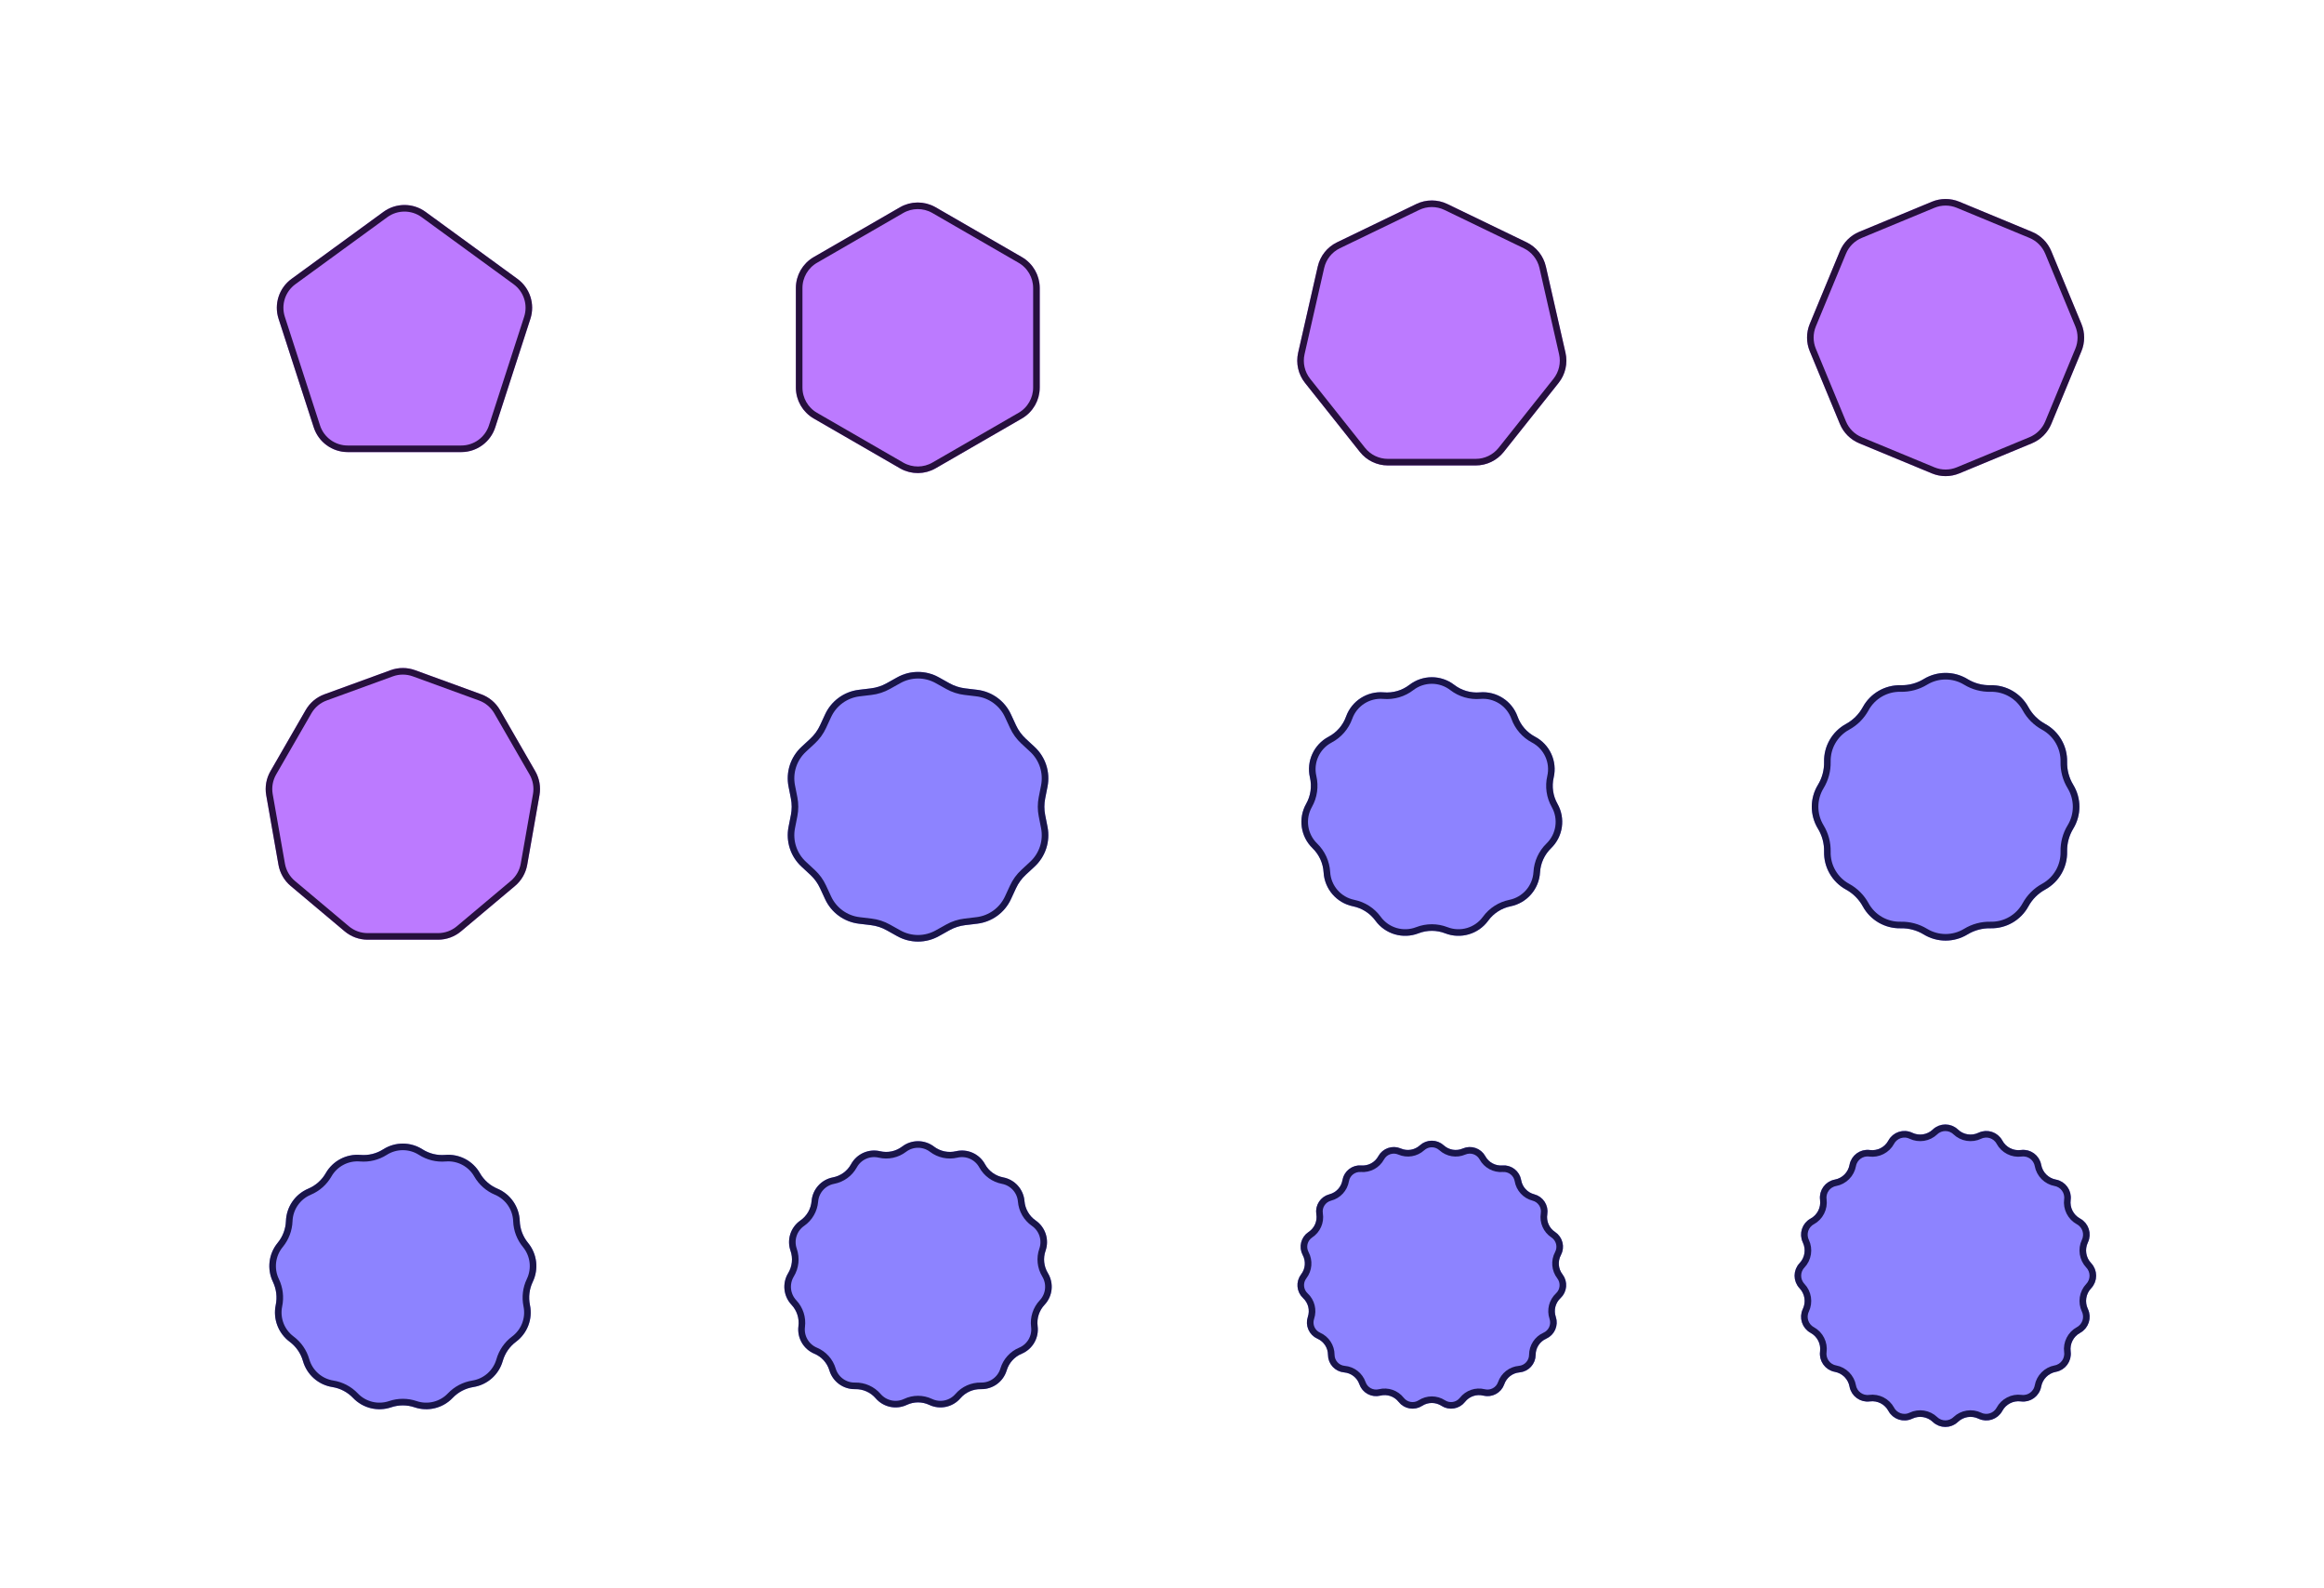 <svg width="4944" height="3377" viewBox="0 0 4944 3377" fill="none" xmlns="http://www.w3.org/2000/svg">
<rect width="4944" height="3377" rx="340" fill="white"/>
<g filter="url(#filter0_d_1732_62)">
<path d="M4089.71 2357.54C4104.7 2343.24 4128.3 2343.24 4143.29 2357.54C4154.96 2368.66 4172.3 2371.42 4186.84 2364.45C4205.51 2355.5 4227.94 2362.84 4237.78 2381.05C4245.45 2395.24 4261.1 2403.25 4277.08 2401.13C4297.6 2398.4 4316.66 2412.35 4320.41 2432.7C4323.32 2448.56 4335.74 2461.05 4351.6 2463.99C4371.96 2467.75 4385.79 2486.9 4383.08 2507.43C4380.96 2523.43 4388.92 2539.15 4403.1 2546.86C4421.31 2556.76 4428.57 2579.23 4419.65 2597.94C4412.71 2612.52 4415.43 2629.91 4426.55 2641.64C4440.82 2656.7 4440.82 2680.3 4426.55 2695.36C4415.43 2707.09 4412.71 2724.48 4419.65 2739.06C4428.57 2757.77 4421.31 2780.24 4403.1 2790.14C4388.92 2797.85 4380.96 2813.57 4383.08 2829.57C4385.79 2850.1 4371.96 2869.25 4351.6 2873.01C4335.74 2875.95 4323.32 2888.44 4320.41 2904.3C4316.66 2924.65 4297.6 2938.6 4277.08 2935.87C4261.1 2933.75 4245.45 2941.76 4237.78 2955.95C4227.94 2974.16 4205.51 2981.5 4186.84 2972.55C4172.3 2965.58 4154.96 2968.34 4143.29 2979.46C4128.3 2993.76 4104.7 2993.76 4089.71 2979.46C4078.04 2968.34 4060.7 2965.58 4046.16 2972.55C4027.49 2981.5 4005.06 2974.16 3995.22 2955.95C3987.55 2941.76 3971.9 2933.75 3955.92 2935.87C3935.4 2938.6 3916.34 2924.65 3912.59 2904.3C3909.68 2888.44 3897.26 2875.95 3881.4 2873.01C3861.04 2869.25 3847.21 2850.1 3849.92 2829.57C3852.04 2813.57 3844.08 2797.85 3829.9 2790.14C3811.69 2780.24 3804.43 2757.77 3813.35 2739.06C3820.29 2724.48 3817.57 2707.09 3806.45 2695.36C3792.18 2680.3 3792.18 2656.7 3806.45 2641.64C3817.57 2629.91 3820.29 2612.52 3813.35 2597.94C3804.43 2579.23 3811.69 2556.76 3829.9 2546.86C3844.08 2539.15 3852.04 2523.43 3849.92 2507.43C3847.21 2486.9 3861.04 2467.75 3881.4 2463.99C3897.26 2461.05 3909.68 2448.56 3912.59 2432.7C3916.34 2412.35 3935.4 2398.4 3955.92 2401.13C3971.9 2403.25 3987.55 2395.24 3995.22 2381.05C4005.06 2362.84 4027.49 2355.5 4046.16 2364.45C4060.7 2371.42 4078.04 2368.66 4089.71 2357.54Z" fill="#8D83FF"/>
<path d="M4094.54 2362.61C4106.83 2350.89 4126.17 2350.89 4138.46 2362.61C4152.24 2375.74 4172.7 2378.99 4189.87 2370.76C4205.15 2363.43 4223.55 2369.44 4231.62 2384.38C4240.66 2401.11 4259.13 2410.57 4278 2408.07C4294.8 2405.84 4310.45 2417.26 4313.52 2433.96C4316.96 2452.67 4331.6 2467.4 4350.33 2470.87C4367 2473.96 4378.36 2489.66 4376.14 2506.51C4373.65 2525.37 4383.02 2543.91 4399.76 2553.01C4414.69 2561.13 4420.66 2579.56 4413.33 2594.93C4405.14 2612.12 4408.36 2632.62 4421.46 2646.45C4433.18 2658.82 4433.18 2678.18 4421.46 2690.55C4408.36 2704.38 4405.14 2724.88 4413.33 2742.07C4420.66 2757.44 4414.69 2775.87 4399.76 2783.99C4383.02 2793.09 4373.65 2811.63 4376.14 2830.49C4378.36 2847.34 4367 2863.04 4350.33 2866.13C4331.6 2869.6 4316.96 2884.33 4313.52 2903.04C4310.45 2919.74 4294.8 2931.16 4278 2928.93C4259.13 2926.43 4240.66 2935.89 4231.62 2952.62C4223.55 2967.56 4205.15 2973.57 4189.87 2966.24C4172.7 2958.01 4152.24 2961.26 4138.46 2974.39C4126.17 2986.11 4106.83 2986.11 4094.54 2974.39C4080.76 2961.26 4060.3 2958.01 4043.13 2966.24C4027.85 2973.57 4009.45 2967.56 4001.38 2952.62C3992.34 2935.89 3973.87 2926.43 3955 2928.93C3938.2 2931.16 3922.55 2919.74 3919.48 2903.04C3916.04 2884.33 3901.4 2869.6 3882.67 2866.13C3866 2863.04 3854.64 2847.34 3856.86 2830.49C3859.35 2811.63 3849.98 2793.09 3833.24 2783.99C3818.31 2775.87 3812.34 2757.44 3819.67 2742.07C3827.86 2724.88 3824.64 2704.38 3811.54 2690.55C3799.82 2678.18 3799.82 2658.82 3811.54 2646.45C3824.64 2632.62 3827.86 2612.12 3819.67 2594.93C3812.34 2579.56 3818.31 2561.13 3833.24 2553.01C3849.98 2543.91 3859.35 2525.37 3856.86 2506.51C3854.64 2489.66 3866 2473.96 3882.67 2470.87C3901.4 2467.4 3916.04 2452.67 3919.48 2433.96C3922.55 2417.26 3938.2 2405.84 3955 2408.07C3973.87 2410.57 3992.34 2401.11 4001.38 2384.38C4009.45 2369.44 4027.85 2363.43 4043.13 2370.76C4060.3 2378.99 4080.76 2375.74 4094.54 2362.61Z" stroke="#19154A" stroke-width="14"/>
</g>
<g filter="url(#filter1_d_1732_62)">
<path d="M2998.57 2391.17C3012.98 2378.04 3035.02 2378.04 3049.43 2391.17C3060.4 2401.17 3076.21 2403.81 3089.84 2397.91C3107.73 2390.17 3128.57 2397.33 3137.93 2414.43C3145.06 2427.45 3159.17 2435.08 3173.97 2433.93C3193.4 2432.41 3210.79 2445.95 3214.1 2465.16C3216.61 2479.79 3227.47 2491.59 3241.85 2495.3C3260.72 2500.18 3272.77 2518.63 3269.66 2537.87C3267.29 2552.53 3273.73 2567.21 3286.12 2575.4C3302.38 2586.14 3307.79 2607.5 3298.6 2624.69C3291.6 2637.78 3292.92 2653.76 3301.98 2665.52C3313.88 2680.96 3312.06 2702.92 3297.78 2716.2C3286.91 2726.31 3282.98 2741.85 3287.73 2755.92C3293.96 2774.39 3285.11 2794.56 3267.3 2802.48C3253.73 2808.52 3244.96 2821.94 3244.89 2836.79C3244.79 2856.28 3229.87 2872.49 3210.45 2874.2C3195.66 2875.5 3183.01 2885.35 3178.12 2899.36C3171.7 2917.77 3152.32 2928.26 3133.4 2923.56C3118.99 2919.99 3103.82 2925.2 3094.64 2936.87C3082.59 2952.19 3060.86 2955.82 3044.49 2945.24C3032.02 2937.18 3015.98 2937.18 3003.51 2945.24C2987.14 2955.82 2965.41 2952.19 2953.36 2936.87C2944.18 2925.2 2929.01 2919.99 2914.6 2923.56C2895.68 2928.26 2876.3 2917.77 2869.88 2899.36C2864.99 2885.35 2852.34 2875.5 2837.55 2874.2C2818.13 2872.49 2803.21 2856.28 2803.11 2836.79C2803.04 2821.94 2794.27 2808.52 2780.7 2802.48C2762.89 2794.56 2754.04 2774.39 2760.27 2755.92C2765.02 2741.85 2761.09 2726.31 2750.22 2716.2C2735.94 2702.92 2734.12 2680.96 2746.02 2665.52C2755.08 2653.76 2756.4 2637.78 2749.4 2624.69C2740.21 2607.5 2745.62 2586.14 2761.88 2575.4C2774.27 2567.21 2780.71 2552.53 2778.34 2537.87C2775.23 2518.63 2787.28 2500.18 2806.15 2495.3C2820.53 2491.59 2831.39 2479.79 2833.9 2465.16C2837.21 2445.95 2854.6 2432.41 2874.03 2433.93C2888.83 2435.08 2902.94 2427.45 2910.07 2414.43C2919.43 2397.33 2940.27 2390.17 2958.16 2397.91C2971.79 2403.81 2987.6 2401.17 2998.57 2391.17Z" fill="#8D83FF"/>
<path d="M3003.29 2396.34C3015.03 2385.65 3032.97 2385.65 3044.71 2396.34C3057.72 2408.2 3076.47 2411.33 3092.62 2404.34C3107.19 2398.03 3124.17 2403.86 3131.79 2417.79C3140.25 2433.22 3156.96 2442.27 3174.51 2440.91C3190.34 2439.67 3204.51 2450.7 3207.2 2466.35C3210.18 2483.69 3223.05 2497.68 3240.09 2502.08C3255.47 2506.06 3265.28 2521.08 3262.75 2536.76C3259.94 2554.13 3267.57 2571.54 3282.26 2581.24C3295.51 2589.99 3299.91 2607.39 3292.43 2621.39C3284.13 2636.91 3285.7 2655.85 3296.44 2669.79C3306.13 2682.37 3304.64 2700.26 3293.02 2711.07C3280.13 2723.06 3275.46 2741.48 3281.09 2758.16C3286.17 2773.2 3278.96 2789.64 3264.46 2796.09C3248.37 2803.24 3237.98 2819.15 3237.89 2836.75C3237.81 2852.63 3225.65 2865.83 3209.84 2867.22C3192.31 2868.76 3177.31 2880.44 3171.51 2897.06C3166.28 2912.05 3150.49 2920.59 3135.08 2916.77C3118 2912.54 3100.02 2918.71 3089.14 2932.54C3079.33 2945.02 3061.62 2947.98 3048.29 2939.36C3033.5 2929.81 3014.5 2929.81 2999.71 2939.36C2986.38 2947.98 2968.67 2945.02 2958.86 2932.54C2947.98 2918.71 2930 2912.54 2912.92 2916.77C2897.51 2920.59 2881.72 2912.05 2876.49 2897.06C2870.69 2880.44 2855.69 2868.76 2838.16 2867.22C2822.35 2865.83 2810.19 2852.63 2810.11 2836.75C2810.02 2819.15 2799.63 2803.24 2783.54 2796.09C2769.04 2789.64 2761.83 2773.2 2766.91 2758.16C2772.54 2741.48 2767.87 2723.06 2754.98 2711.07C2743.35 2700.26 2741.87 2682.37 2751.56 2669.79C2762.3 2655.85 2763.87 2636.91 2755.57 2621.39C2748.09 2607.39 2752.49 2589.99 2765.74 2581.24C2780.43 2571.54 2788.06 2554.13 2785.25 2536.76C2782.72 2521.08 2792.53 2506.06 2807.91 2502.08C2824.95 2497.68 2837.82 2483.69 2840.8 2466.35C2843.49 2450.7 2857.66 2439.67 2873.49 2440.91C2891.04 2442.27 2907.75 2433.22 2916.21 2417.79C2923.83 2403.86 2940.81 2398.03 2955.38 2404.34C2971.53 2411.33 2990.28 2408.2 3003.29 2396.34Z" stroke="#19154A" stroke-width="14"/>
</g>
<g filter="url(#filter2_d_1732_62)">
<path d="M1897.13 2393.78C1917.14 2378.55 1944.86 2378.55 1964.87 2393.78C1978.18 2403.9 1995.32 2407.55 2011.59 2403.71C2036.07 2397.93 2061.39 2409.21 2073.48 2431.26C2081.52 2445.93 2095.69 2456.22 2112.12 2459.34C2136.83 2464.02 2155.38 2484.62 2157.45 2509.68C2158.83 2526.35 2167.59 2541.52 2181.33 2551.04C2202 2565.37 2210.57 2591.74 2202.27 2615.48C2196.75 2631.26 2198.58 2648.68 2207.26 2662.97C2220.32 2684.47 2217.42 2712.04 2200.18 2730.35C2188.72 2742.53 2183.3 2759.19 2185.42 2775.77C2188.6 2800.72 2174.74 2824.73 2151.55 2834.45C2136.12 2840.91 2124.4 2853.93 2119.59 2869.94C2112.35 2894.03 2089.92 2910.32 2064.78 2909.76C2048.06 2909.39 2032.06 2916.52 2021.15 2929.19C2004.74 2948.25 1977.62 2954.01 1954.88 2943.27C1939.76 2936.14 1922.24 2936.14 1907.12 2943.27C1884.38 2954.01 1857.26 2948.25 1840.85 2929.19C1829.94 2916.52 1813.94 2909.39 1797.22 2909.76C1772.08 2910.32 1749.65 2894.03 1742.41 2869.94C1737.6 2853.93 1725.88 2840.91 1710.45 2834.45C1687.26 2824.73 1673.4 2800.72 1676.58 2775.77C1678.7 2759.19 1673.28 2742.53 1661.82 2730.35C1644.58 2712.04 1641.68 2684.47 1654.74 2662.97C1663.42 2648.68 1665.25 2631.26 1659.73 2615.48C1651.43 2591.74 1660 2565.37 1680.67 2551.04C1694.41 2541.52 1703.17 2526.35 1704.55 2509.68C1706.62 2484.62 1725.17 2464.02 1749.88 2459.34C1766.31 2456.22 1780.48 2445.93 1788.52 2431.26C1800.61 2409.21 1825.93 2397.93 1850.41 2403.71C1866.68 2407.55 1883.82 2403.9 1897.13 2393.78Z" fill="#8D83FF"/>
<path d="M1901.36 2399.35C1918.87 2386.02 1943.13 2386.02 1960.64 2399.35C1975.61 2410.74 1994.89 2414.84 2013.2 2410.52C2034.61 2405.47 2056.77 2415.33 2067.34 2434.63C2076.39 2451.12 2092.33 2462.71 2110.82 2466.21C2132.44 2470.31 2148.66 2488.33 2150.48 2510.26C2152.03 2529.01 2161.88 2546.08 2177.34 2556.8C2195.43 2569.33 2202.92 2592.4 2195.66 2613.17C2189.45 2630.92 2191.51 2650.53 2201.28 2666.61C2212.7 2685.42 2210.16 2709.53 2195.08 2725.55C2182.19 2739.25 2176.1 2758 2178.48 2776.66C2181.26 2798.49 2169.14 2819.49 2148.84 2827.99C2131.49 2835.26 2118.3 2849.91 2112.89 2867.92C2106.55 2889 2086.93 2903.25 2064.93 2902.76C2046.13 2902.35 2028.12 2910.36 2015.84 2924.62C2001.49 2941.29 1977.77 2946.34 1957.87 2936.94C1940.86 2928.91 1921.14 2928.91 1904.13 2936.94C1884.23 2946.34 1860.51 2941.29 1846.16 2924.62C1833.88 2910.36 1815.87 2902.35 1797.07 2902.76C1775.07 2903.25 1755.45 2889 1749.12 2867.92C1743.7 2849.91 1730.51 2835.26 1713.16 2827.99C1692.86 2819.49 1680.74 2798.49 1683.52 2776.66C1685.9 2758 1679.81 2739.25 1666.92 2725.55C1651.84 2709.53 1649.3 2685.42 1660.72 2666.61C1670.49 2650.53 1672.55 2630.92 1666.34 2613.17C1659.08 2592.4 1666.57 2569.33 1684.66 2556.8C1700.12 2546.08 1709.97 2529.01 1711.52 2510.26C1713.34 2488.33 1729.56 2470.31 1751.18 2466.21C1769.67 2462.71 1785.61 2451.12 1794.66 2434.63C1805.23 2415.33 1827.39 2405.47 1848.8 2410.52C1867.11 2414.84 1886.39 2410.74 1901.36 2399.35Z" stroke="#19154A" stroke-width="14"/>
</g>
<g filter="url(#filter3_d_1732_62)">
<path d="M793.243 2399.64C818.711 2383.39 851.289 2383.39 876.757 2399.64C891.117 2408.8 908.092 2412.98 925.065 2411.54C955.165 2408.99 984.011 2424.13 999.012 2450.35C1007.47 2465.14 1020.56 2476.73 1036.25 2483.35C1064.09 2495.08 1082.6 2521.89 1083.7 2552.08C1084.31 2569.1 1090.51 2585.45 1101.34 2598.6C1120.53 2621.92 1124.46 2654.26 1111.4 2681.5C1104.04 2696.86 1101.93 2714.22 1105.41 2730.89C1111.57 2760.47 1100.01 2790.93 1075.79 2808.98C1062.14 2819.16 1052.2 2833.55 1047.53 2849.93C1039.24 2878.97 1014.85 2900.58 985.019 2905.31C968.195 2907.97 952.715 2916.1 940.964 2928.43C920.124 2950.3 888.493 2958.09 859.877 2948.41C843.741 2942.96 826.259 2942.96 810.123 2948.41C781.507 2958.09 749.876 2950.3 729.036 2928.43C717.285 2916.1 701.805 2907.97 684.981 2905.31C655.146 2900.58 630.761 2878.97 622.471 2849.93C617.796 2833.55 607.864 2819.16 594.207 2808.98C569.986 2790.93 558.434 2760.47 564.593 2730.89C568.065 2714.22 565.958 2696.86 558.595 2681.5C545.538 2654.26 549.465 2621.92 568.662 2598.6C579.487 2585.45 585.686 2569.1 586.305 2552.08C587.403 2521.89 605.909 2495.08 633.746 2483.35C649.443 2476.73 662.529 2465.14 670.988 2450.35C685.989 2424.13 714.835 2408.99 744.935 2411.54C761.908 2412.98 778.883 2408.8 793.243 2399.64Z" fill="#8D83FF"/>
<path d="M797.008 2405.54C820.18 2390.76 849.82 2390.76 872.992 2405.54C888.648 2415.52 907.153 2420.08 925.656 2418.52C953.043 2416.2 979.288 2429.97 992.937 2453.83C1002.16 2469.95 1016.42 2482.59 1033.54 2489.8C1058.86 2500.47 1075.7 2524.86 1076.7 2552.33C1077.37 2570.89 1084.13 2588.71 1095.93 2603.05C1113.4 2624.27 1116.97 2653.69 1105.09 2678.48C1097.07 2695.22 1094.77 2714.14 1098.55 2732.32C1104.16 2759.23 1093.65 2786.94 1071.61 2803.37C1056.72 2814.46 1045.89 2830.15 1040.8 2848.01C1033.25 2874.43 1011.07 2894.09 983.923 2898.39C965.583 2901.3 948.707 2910.16 935.896 2923.6C916.935 2943.5 888.156 2950.59 862.12 2941.78C844.53 2935.83 825.47 2935.83 807.88 2941.78C781.844 2950.59 753.065 2943.5 734.104 2923.6C721.293 2910.16 704.417 2901.3 686.077 2898.39C658.932 2894.09 636.745 2874.43 629.202 2848.01C624.106 2830.15 613.279 2814.46 598.39 2803.37C576.353 2786.94 565.842 2759.23 571.445 2732.32C575.231 2714.14 572.935 2695.22 564.908 2678.48C553.028 2653.69 556.601 2624.27 574.066 2603.05C585.867 2588.71 592.626 2570.89 593.301 2552.33C594.3 2524.86 611.138 2500.47 636.465 2489.8C653.577 2482.59 667.842 2469.95 677.063 2453.83C690.712 2429.97 716.957 2416.2 744.344 2418.52C762.847 2420.08 781.352 2415.52 797.008 2405.54Z" stroke="#19154A" stroke-width="14"/>
</g>
<g filter="url(#filter4_d_1732_62)">
<path d="M4070.36 1399.41C4099 1381.96 4135 1381.96 4163.64 1399.41C4178.31 1408.35 4195.23 1412.88 4212.4 1412.48C4245.93 1411.69 4277.1 1429.68 4293.19 1459.12C4301.42 1474.19 4313.81 1486.58 4328.88 1494.81C4358.32 1510.9 4376.31 1542.07 4375.52 1575.6C4375.12 1592.77 4379.65 1609.69 4388.59 1624.36C4406.04 1653 4406.04 1689 4388.59 1717.64C4379.65 1732.31 4375.12 1749.23 4375.52 1766.4C4376.31 1799.93 4358.32 1831.1 4328.88 1847.19C4313.81 1855.42 4301.42 1867.81 4293.19 1882.88C4277.1 1912.32 4245.93 1930.31 4212.4 1929.52C4195.23 1929.12 4178.31 1933.65 4163.64 1942.59C4135 1960.04 4099 1960.04 4070.36 1942.59C4055.69 1933.65 4038.77 1929.12 4021.6 1929.52C3988.07 1930.31 3956.9 1912.32 3940.81 1882.88C3932.58 1867.81 3920.19 1855.42 3905.12 1847.19C3875.68 1831.1 3857.69 1799.93 3858.48 1766.4C3858.88 1749.23 3854.35 1732.31 3845.41 1717.64C3827.96 1689 3827.96 1653 3845.41 1624.36C3854.35 1609.69 3858.88 1592.77 3858.48 1575.6C3857.69 1542.07 3875.68 1510.9 3905.12 1494.81C3920.19 1486.58 3932.58 1474.19 3940.81 1459.12C3956.9 1429.68 3988.07 1411.69 4021.6 1412.48C4038.77 1412.88 4055.69 1408.35 4070.36 1399.41Z" fill="#8D83FF"/>
<path d="M4074 1405.39C4100.41 1389.3 4133.59 1389.3 4160 1405.39C4175.81 1415.02 4194.06 1419.91 4212.56 1419.48C4243.48 1418.75 4272.22 1435.34 4287.04 1462.48C4295.92 1478.72 4309.28 1492.08 4325.52 1500.96C4352.66 1515.78 4369.25 1544.52 4368.52 1575.44C4368.09 1593.94 4372.98 1612.19 4382.61 1628C4398.7 1654.41 4398.7 1687.59 4382.61 1714C4372.98 1729.81 4368.09 1748.06 4368.52 1766.56C4369.25 1797.48 4352.66 1826.22 4325.52 1841.04C4309.28 1849.92 4295.92 1863.28 4287.04 1879.52C4272.22 1906.66 4243.48 1923.25 4212.56 1922.52C4194.06 1922.09 4175.81 1926.98 4160 1936.61C4133.59 1952.7 4100.41 1952.7 4074 1936.61C4058.19 1926.98 4039.94 1922.09 4021.44 1922.52C3990.52 1923.25 3961.78 1906.66 3946.96 1879.52C3938.08 1863.28 3924.72 1849.92 3908.48 1841.04C3881.34 1826.22 3864.75 1797.48 3865.48 1766.56C3865.91 1748.06 3861.02 1729.81 3851.39 1714C3835.3 1687.59 3835.3 1654.41 3851.39 1628C3861.02 1612.19 3865.91 1593.94 3865.48 1575.44C3864.75 1544.52 3881.34 1515.78 3908.48 1500.96C3924.72 1492.08 3938.08 1478.72 3946.96 1462.48C3961.78 1435.34 3990.52 1418.75 4021.44 1419.48C4039.94 1419.91 4058.19 1415.02 4074 1405.39Z" stroke="#19154A" stroke-width="14"/>
</g>
<g filter="url(#filter5_d_1732_62)">
<path d="M2976.26 1411.72C3004.4 1390.07 3043.6 1390.07 3071.74 1411.72C3087.25 1423.64 3106.68 1429.33 3126.17 1427.67C3161.51 1424.66 3194.52 1445.81 3206.47 1479.21C3213.06 1497.61 3226.33 1512.89 3243.62 1522.01C3274.98 1538.56 3291.3 1574.2 3283.28 1608.74C3278.86 1627.77 3281.73 1647.77 3291.34 1664.78C3308.79 1695.67 3303.2 1734.45 3277.75 1759.17C3263.74 1772.78 3255.33 1791.17 3254.2 1810.68C3252.15 1846.08 3226.44 1875.67 3191.69 1882.73C3172.53 1886.61 3155.48 1897.54 3143.97 1913.35C3123.07 1942.03 3085.45 1953.05 3052.36 1940.21C3034.13 1933.13 3013.87 1933.13 2995.64 1940.21C2962.55 1953.05 2924.93 1942.03 2904.03 1913.35C2892.52 1897.54 2875.47 1886.61 2856.31 1882.73C2821.56 1875.67 2795.85 1846.08 2793.8 1810.68C2792.67 1791.17 2784.26 1772.78 2770.25 1759.17C2744.8 1734.45 2739.21 1695.67 2756.66 1664.78C2766.27 1647.77 2769.14 1627.77 2764.72 1608.74C2756.7 1574.2 2773.02 1538.56 2804.38 1522.01C2821.67 1512.89 2834.94 1497.61 2841.53 1479.21C2853.48 1445.81 2886.49 1424.66 2921.83 1427.67C2941.32 1429.33 2960.75 1423.64 2976.26 1411.72Z" fill="#8D83FF"/>
<path d="M2980.52 1417.27C3006.16 1397.55 3041.84 1397.55 3067.48 1417.27C3084.37 1430.26 3105.54 1436.45 3126.76 1434.64C3158.95 1431.9 3189 1451.17 3199.88 1481.57C3207.06 1501.62 3221.52 1518.27 3240.35 1528.21C3268.91 1543.27 3283.76 1575.72 3276.46 1607.15C3271.64 1627.89 3274.78 1649.68 3285.25 1668.22C3301.13 1696.34 3296.04 1731.64 3272.88 1754.15C3257.61 1768.98 3248.44 1789.02 3247.21 1810.27C3245.35 1842.49 3221.94 1869.44 3190.3 1875.87C3169.42 1880.1 3150.85 1892 3138.31 1909.22C3119.28 1935.34 3085.02 1945.37 3054.89 1933.68C3035.03 1925.97 3012.97 1925.97 2993.11 1933.68C2962.98 1945.37 2928.72 1935.34 2909.69 1909.22C2897.15 1892 2878.58 1880.1 2857.7 1875.87C2826.06 1869.44 2802.65 1842.49 2800.79 1810.27C2799.56 1789.02 2790.39 1768.98 2775.12 1754.15C2751.96 1731.64 2746.87 1696.34 2762.75 1668.22C2773.22 1649.68 2776.36 1627.89 2771.54 1607.15C2764.24 1575.72 2779.09 1543.27 2807.65 1528.21C2826.48 1518.27 2840.94 1501.62 2848.12 1481.57C2859 1451.17 2889.05 1431.9 2921.24 1434.64C2942.46 1436.45 2963.63 1430.26 2980.52 1417.27Z" stroke="#19154A" stroke-width="14"/>
</g>
<g filter="url(#filter6_d_1732_62)">
<path d="M1886.64 1395.77C1914.21 1380.38 1947.79 1380.38 1975.36 1395.77L1997.81 1408.3C2008.17 1414.09 2019.57 1417.79 2031.36 1419.2L2056.89 1422.26C2088.24 1426.01 2115.41 1445.75 2128.67 1474.41L2139.46 1497.74C2144.44 1508.52 2151.49 1518.21 2160.2 1526.28L2179.05 1543.76C2202.21 1565.22 2212.59 1597.16 2206.47 1628.14L2201.49 1653.36C2199.18 1665.01 2199.18 1676.99 2201.49 1688.64L2206.47 1713.86C2212.59 1744.84 2202.21 1776.78 2179.05 1798.24L2160.2 1815.72C2151.49 1823.79 2144.44 1833.48 2139.46 1844.26L2128.67 1867.59C2115.41 1896.25 2088.24 1915.99 2056.89 1919.74L2031.36 1922.8C2019.57 1924.21 2008.17 1927.91 1997.81 1933.7L1975.36 1946.23C1947.79 1961.62 1914.21 1961.62 1886.64 1946.23L1864.19 1933.7C1853.83 1927.91 1842.43 1924.21 1830.64 1922.8L1805.11 1919.74C1773.76 1915.99 1746.59 1896.25 1733.33 1867.59L1722.54 1844.26C1717.56 1833.48 1710.51 1823.79 1701.8 1815.72L1682.95 1798.24C1659.79 1776.78 1649.41 1744.84 1655.53 1713.86L1660.51 1688.64C1662.82 1676.99 1662.82 1665.01 1660.51 1653.36L1655.53 1628.14C1649.41 1597.16 1659.79 1565.22 1682.95 1543.76L1701.8 1526.28C1710.51 1518.21 1717.56 1508.52 1722.54 1497.74L1733.33 1474.41C1746.59 1445.75 1773.76 1426.01 1805.11 1422.26L1830.64 1419.2C1842.43 1417.79 1853.83 1414.09 1864.19 1408.3L1886.64 1395.77Z" fill="#8D83FF"/>
<path d="M1890.05 1401.88C1915.5 1387.67 1946.5 1387.67 1971.95 1401.88L1994.4 1414.41C2005.56 1420.65 2017.83 1424.64 2030.53 1426.15L2056.05 1429.21C2085 1432.67 2110.08 1450.89 2122.31 1477.35L2133.11 1500.68C2138.47 1512.29 2146.06 1522.73 2155.44 1531.42L2174.29 1548.89C2195.67 1568.71 2205.25 1598.19 2199.6 1626.78L2194.62 1652C2192.14 1664.55 2192.14 1677.45 2194.62 1690L2199.6 1715.22C2205.25 1743.81 2195.67 1773.29 2174.29 1793.11L2155.44 1810.58C2146.06 1819.27 2138.47 1829.71 2133.11 1841.32L2122.31 1864.65C2110.08 1891.11 2085 1909.33 2056.05 1912.79L2030.53 1915.85C2017.83 1917.36 2005.56 1921.35 1994.4 1927.59L1971.95 1940.12C1946.5 1954.33 1915.5 1954.33 1890.05 1940.12L1867.6 1927.59C1856.44 1921.35 1844.17 1917.36 1831.47 1915.85L1805.95 1912.79C1777 1909.33 1751.92 1891.11 1739.69 1864.65L1728.89 1841.32C1723.53 1829.71 1715.94 1819.27 1706.56 1810.58L1687.71 1793.11C1666.33 1773.29 1656.75 1743.81 1662.4 1715.22L1667.38 1690C1669.86 1677.45 1669.86 1664.55 1667.38 1652L1662.4 1626.78C1656.75 1598.19 1666.33 1568.71 1687.71 1548.89L1706.56 1531.42C1715.94 1522.73 1723.53 1512.29 1728.89 1500.68L1739.69 1477.35C1751.92 1450.89 1777 1432.67 1805.95 1429.21L1831.47 1426.15C1844.17 1424.64 1856.44 1420.65 1867.6 1414.41L1890.05 1401.88Z" stroke="#19154A" stroke-width="14"/>
</g>
<g filter="url(#filter7_d_1732_62)">
<path d="M808.973 1380.49C825.783 1374.36 844.217 1374.36 861.027 1380.49L1001.84 1431.81C1018.63 1437.94 1032.73 1449.78 1041.66 1465.26L1116.65 1595.34C1125.56 1610.8 1128.75 1628.9 1125.65 1646.48L1099.6 1794.44C1096.5 1812.03 1087.32 1827.96 1073.65 1839.45L958.807 1935.95C945.113 1947.46 927.8 1953.76 909.913 1953.76H760.087C742.2 1953.76 724.887 1947.46 711.193 1935.95L596.354 1839.45C582.684 1827.96 573.495 1812.03 570.399 1794.44L544.348 1646.48C541.253 1628.9 544.442 1610.8 553.354 1595.34L628.345 1465.26C637.271 1449.78 651.368 1437.94 668.159 1431.81L808.973 1380.49Z" fill="#BC7AFF"/>
<path d="M811.37 1387.06C826.632 1381.5 843.368 1381.5 858.63 1387.06L999.443 1438.39C1014.69 1443.95 1027.49 1454.7 1035.59 1468.76L1110.58 1598.83C1118.67 1612.87 1121.57 1629.31 1118.76 1645.26L1092.71 1793.23C1089.9 1809.19 1081.55 1823.66 1069.14 1834.09L954.304 1930.59C941.871 1941.04 926.152 1946.76 909.913 1946.76H760.087C743.848 1946.76 728.129 1941.04 715.696 1930.59L600.857 1834.09C588.447 1823.66 580.104 1809.19 577.293 1793.23L551.241 1645.26C548.432 1629.31 551.327 1612.87 559.419 1598.83L634.409 1468.76C642.513 1454.7 655.312 1443.95 670.557 1438.39L811.37 1387.06Z" stroke="#26103D" stroke-width="14"/>
</g>
<g filter="url(#filter8_d_1732_62)">
<path d="M4087.92 384.047C4106.54 376.333 4127.46 376.333 4146.08 384.047L4300.76 448.114C4319.38 455.827 4334.17 470.623 4341.89 489.245L4405.95 643.916C4413.67 662.538 4413.67 683.462 4405.95 702.084L4341.89 856.755C4334.17 875.377 4319.38 890.173 4300.76 897.886L4146.08 961.953C4127.46 969.667 4106.54 969.667 4087.92 961.953L3933.24 897.886C3914.62 890.173 3899.83 875.377 3892.11 856.755L3828.05 702.084C3820.33 683.462 3820.33 662.538 3828.05 643.916L3892.11 489.245C3899.83 470.623 3914.62 455.827 3933.24 448.114L4087.92 384.047Z" fill="#BC7AFF"/>
<path d="M4090.59 390.514C4107.5 383.511 4126.5 383.511 4143.41 390.514L4298.08 454.581C4314.98 461.584 4328.42 475.017 4335.42 491.924L4399.49 646.595C4406.49 663.502 4406.49 682.498 4399.49 699.405L4335.42 854.076C4328.42 870.983 4314.98 884.416 4298.08 891.419L4143.41 955.486C4126.5 962.489 4107.5 962.489 4090.59 955.486L3935.92 891.419C3919.02 884.416 3905.58 870.983 3898.58 854.076L3834.51 699.405C3827.51 682.498 3827.51 663.502 3834.51 646.595L3898.58 491.924C3905.58 475.017 3919.02 461.584 3935.92 454.581L4090.59 390.514Z" stroke="#26103D" stroke-width="14"/>
</g>
<g filter="url(#filter9_d_1732_62)">
<path d="M2990.94 388.967C3011.83 378.88 3036.17 378.88 3057.06 388.967L3225.62 470.386C3246.43 480.44 3261.54 499.419 3266.66 521.958L3308.38 705.274C3313.5 727.771 3308.12 751.375 3293.76 769.435L3176.99 916.311C3162.57 934.446 3140.66 945.014 3117.5 945.014H2930.5C2907.34 945.014 2885.43 934.446 2871.01 916.311L2754.24 769.435C2739.88 751.375 2734.5 727.771 2739.62 705.274L2781.34 521.958C2786.46 499.419 2801.57 480.44 2822.38 470.386L2990.94 388.967Z" fill="#BC7AFF"/>
<path d="M2993.99 395.271C3012.95 386.112 3035.05 386.112 3054.01 395.271L3222.57 476.689C3241.47 485.817 3255.18 503.048 3259.84 523.511L3301.55 706.827C3306.2 727.252 3301.32 748.682 3288.28 765.078L3171.51 911.955C3158.42 928.419 3138.53 938.014 3117.5 938.014H2930.5C2909.47 938.014 2889.58 928.419 2876.49 911.955L2759.72 765.078C2746.68 748.682 2741.8 727.252 2746.45 706.827L2788.16 523.511C2792.82 503.048 2806.53 485.817 2825.43 476.689L2993.99 395.271Z" stroke="#26103D" stroke-width="14"/>
</g>
<g filter="url(#filter10_d_1732_62)">
<path d="M1892.5 395.939C1916.01 382.363 1944.99 382.363 1968.5 395.939L2151.87 501.811C2175.39 515.387 2189.87 540.476 2189.87 567.629V779.371C2189.87 806.524 2175.39 831.613 2151.87 845.189L1968.5 951.061C1944.99 964.637 1916.01 964.637 1892.5 951.061L1709.13 845.189C1685.61 831.613 1671.13 806.524 1671.13 779.371V567.629C1671.13 540.476 1685.61 515.387 1709.13 501.811L1892.5 395.939Z" fill="#BC7AFF"/>
<path d="M1896 402.002C1917.02 389.869 1942.83 389.679 1964 401.433L1965 402.002L2148.38 507.873C2169.72 520.199 2182.88 542.978 2182.88 567.629V779.371C2182.88 804.022 2169.72 826.801 2148.38 839.127L1965 944.998C1943.98 957.131 1918.17 957.321 1897 945.567L1896 944.998L1712.62 839.127C1691.28 826.801 1678.12 804.022 1678.12 779.371V567.629C1678.12 542.978 1691.28 520.199 1712.62 507.873L1896 402.002Z" stroke="#26103D" stroke-width="14"/>
</g>
<g filter="url(#filter11_d_1732_62)">
<path d="M793.731 405.635C820.409 386.188 856.591 386.188 883.269 405.635L1078.84 548.201C1105.39 567.554 1116.5 601.775 1106.38 633.03L1031.57 864.024C1021.42 895.374 992.22 916.61 959.268 916.61H717.732C684.78 916.61 655.581 895.374 645.429 864.024L570.624 633.03C560.503 601.775 571.61 567.554 598.159 548.201L793.731 405.635Z" fill="#BC7AFF"/>
<path d="M797.854 411.292C822.075 393.636 854.925 393.636 879.146 411.292L1074.72 553.858C1098.82 571.429 1108.91 602.497 1099.72 630.874L1024.91 861.867C1015.69 890.329 989.185 909.609 959.268 909.609H717.732C687.815 909.609 661.306 890.329 652.089 861.867L577.284 630.874C568.095 602.497 578.179 571.429 602.282 553.858L797.854 411.292Z" stroke="#26103D" stroke-width="14"/>
</g>
<defs>
<filter id="filter0_d_1732_62" x="3795.75" y="2346.82" width="663.504" height="688.364" filterUnits="userSpaceOnUse" color-interpolation-filters="sRGB">
<feFlood flood-opacity="0" result="BackgroundImageFix"/>
<feColorMatrix in="SourceAlpha" type="matrix" values="0 0 0 0 0 0 0 0 0 0 0 0 0 0 0 0 0 0 127 0" result="hardAlpha"/>
<feOffset dx="22" dy="45"/>
<feComposite in2="hardAlpha" operator="out"/>
<feColorMatrix type="matrix" values="0 0 0 0 0.098 0 0 0 0 0.082 0 0 0 0 0.29 0 0 0 1 0"/>
<feBlend mode="normal" in2="BackgroundImageFix" result="effect1_dropShadow_1732_62"/>
<feBlend mode="normal" in="SourceGraphic" in2="effect1_dropShadow_1732_62" result="shape"/>
</filter>
<filter id="filter1_d_1732_62" x="2738.17" y="2381.32" width="593.653" height="614.96" filterUnits="userSpaceOnUse" color-interpolation-filters="sRGB">
<feFlood flood-opacity="0" result="BackgroundImageFix"/>
<feColorMatrix in="SourceAlpha" type="matrix" values="0 0 0 0 0 0 0 0 0 0 0 0 0 0 0 0 0 0 127 0" result="hardAlpha"/>
<feOffset dx="22" dy="45"/>
<feComposite in2="hardAlpha" operator="out"/>
<feColorMatrix type="matrix" values="0 0 0 0 0.098 0 0 0 0 0.082 0 0 0 0 0.29 0 0 0 1 0"/>
<feBlend mode="normal" in2="BackgroundImageFix" result="effect1_dropShadow_1732_62"/>
<feBlend mode="normal" in="SourceGraphic" in2="effect1_dropShadow_1732_62" result="shape"/>
</filter>
<filter id="filter2_d_1732_62" x="1646.61" y="2382.35" width="590.775" height="611.274" filterUnits="userSpaceOnUse" color-interpolation-filters="sRGB">
<feFlood flood-opacity="0" result="BackgroundImageFix"/>
<feColorMatrix in="SourceAlpha" type="matrix" values="0 0 0 0 0 0 0 0 0 0 0 0 0 0 0 0 0 0 127 0" result="hardAlpha"/>
<feOffset dx="22" dy="45"/>
<feComposite in2="hardAlpha" operator="out"/>
<feColorMatrix type="matrix" values="0 0 0 0 0.098 0 0 0 0 0.082 0 0 0 0 0.29 0 0 0 1 0"/>
<feBlend mode="normal" in2="BackgroundImageFix" result="effect1_dropShadow_1732_62"/>
<feBlend mode="normal" in="SourceGraphic" in2="effect1_dropShadow_1732_62" result="shape"/>
</filter>
<filter id="filter3_d_1732_62" x="550.967" y="2387.45" width="590.066" height="610.058" filterUnits="userSpaceOnUse" color-interpolation-filters="sRGB">
<feFlood flood-opacity="0" result="BackgroundImageFix"/>
<feColorMatrix in="SourceAlpha" type="matrix" values="0 0 0 0 0 0 0 0 0 0 0 0 0 0 0 0 0 0 127 0" result="hardAlpha"/>
<feOffset dx="22" dy="45"/>
<feComposite in2="hardAlpha" operator="out"/>
<feColorMatrix type="matrix" values="0 0 0 0 0.098 0 0 0 0 0.082 0 0 0 0 0.29 0 0 0 1 0"/>
<feBlend mode="normal" in2="BackgroundImageFix" result="effect1_dropShadow_1732_62"/>
<feBlend mode="normal" in="SourceGraphic" in2="effect1_dropShadow_1732_62" result="shape"/>
</filter>
<filter id="filter4_d_1732_62" x="3832.33" y="1386.33" width="591.348" height="614.348" filterUnits="userSpaceOnUse" color-interpolation-filters="sRGB">
<feFlood flood-opacity="0" result="BackgroundImageFix"/>
<feColorMatrix in="SourceAlpha" type="matrix" values="0 0 0 0 0 0 0 0 0 0 0 0 0 0 0 0 0 0 127 0" result="hardAlpha"/>
<feOffset dx="22" dy="45"/>
<feComposite in2="hardAlpha" operator="out"/>
<feColorMatrix type="matrix" values="0 0 0 0 0.098 0 0 0 0 0.082 0 0 0 0 0.29 0 0 0 1 0"/>
<feBlend mode="normal" in2="BackgroundImageFix" result="effect1_dropShadow_1732_62"/>
<feBlend mode="normal" in="SourceGraphic" in2="effect1_dropShadow_1732_62" result="shape"/>
</filter>
<filter id="filter5_d_1732_62" x="2746.57" y="1395.48" width="576.859" height="595.035" filterUnits="userSpaceOnUse" color-interpolation-filters="sRGB">
<feFlood flood-opacity="0" result="BackgroundImageFix"/>
<feColorMatrix in="SourceAlpha" type="matrix" values="0 0 0 0 0 0 0 0 0 0 0 0 0 0 0 0 0 0 127 0" result="hardAlpha"/>
<feOffset dx="22" dy="45"/>
<feComposite in2="hardAlpha" operator="out"/>
<feColorMatrix type="matrix" values="0 0 0 0 0.098 0 0 0 0 0.082 0 0 0 0 0.29 0 0 0 1 0"/>
<feBlend mode="normal" in2="BackgroundImageFix" result="effect1_dropShadow_1732_62"/>
<feBlend mode="normal" in="SourceGraphic" in2="effect1_dropShadow_1732_62" result="shape"/>
</filter>
<filter id="filter6_d_1732_62" x="1653.8" y="1384.22" width="576.393" height="618.552" filterUnits="userSpaceOnUse" color-interpolation-filters="sRGB">
<feFlood flood-opacity="0" result="BackgroundImageFix"/>
<feColorMatrix in="SourceAlpha" type="matrix" values="0 0 0 0 0 0 0 0 0 0 0 0 0 0 0 0 0 0 127 0" result="hardAlpha"/>
<feOffset dx="22" dy="45"/>
<feComposite in2="hardAlpha" operator="out"/>
<feColorMatrix type="matrix" values="0 0 0 0 0.098 0 0 0 0 0.082 0 0 0 0 0.29 0 0 0 1 0"/>
<feBlend mode="normal" in2="BackgroundImageFix" result="effect1_dropShadow_1732_62"/>
<feBlend mode="normal" in="SourceGraphic" in2="effect1_dropShadow_1732_62" result="shape"/>
</filter>
<filter id="filter7_d_1732_62" x="543.196" y="1375.89" width="605.607" height="622.873" filterUnits="userSpaceOnUse" color-interpolation-filters="sRGB">
<feFlood flood-opacity="0" result="BackgroundImageFix"/>
<feColorMatrix in="SourceAlpha" type="matrix" values="0 0 0 0 0 0 0 0 0 0 0 0 0 0 0 0 0 0 127 0" result="hardAlpha"/>
<feOffset dx="22" dy="45"/>
<feComposite in2="hardAlpha" operator="out"/>
<feColorMatrix type="matrix" values="0 0 0 0 0.149 0 0 0 0 0.063 0 0 0 0 0.239 0 0 0 1 0"/>
<feBlend mode="normal" in2="BackgroundImageFix" result="effect1_dropShadow_1732_62"/>
<feBlend mode="normal" in="SourceGraphic" in2="effect1_dropShadow_1732_62" result="shape"/>
</filter>
<filter id="filter8_d_1732_62" x="3822.26" y="378.262" width="611.477" height="634.476" filterUnits="userSpaceOnUse" color-interpolation-filters="sRGB">
<feFlood flood-opacity="0" result="BackgroundImageFix"/>
<feColorMatrix in="SourceAlpha" type="matrix" values="0 0 0 0 0 0 0 0 0 0 0 0 0 0 0 0 0 0 127 0" result="hardAlpha"/>
<feOffset dx="22" dy="45"/>
<feComposite in2="hardAlpha" operator="out"/>
<feColorMatrix type="matrix" values="0 0 0 0 0.149 0 0 0 0 0.063 0 0 0 0 0.239 0 0 0 1 0"/>
<feBlend mode="normal" in2="BackgroundImageFix" result="effect1_dropShadow_1732_62"/>
<feBlend mode="normal" in="SourceGraphic" in2="effect1_dropShadow_1732_62" result="shape"/>
</filter>
<filter id="filter9_d_1732_62" x="2737.73" y="381.402" width="594.55" height="608.612" filterUnits="userSpaceOnUse" color-interpolation-filters="sRGB">
<feFlood flood-opacity="0" result="BackgroundImageFix"/>
<feColorMatrix in="SourceAlpha" type="matrix" values="0 0 0 0 0 0 0 0 0 0 0 0 0 0 0 0 0 0 127 0" result="hardAlpha"/>
<feOffset dx="22" dy="45"/>
<feComposite in2="hardAlpha" operator="out"/>
<feColorMatrix type="matrix" values="0 0 0 0 0.149 0 0 0 0 0.063 0 0 0 0 0.239 0 0 0 1 0"/>
<feBlend mode="normal" in2="BackgroundImageFix" result="effect1_dropShadow_1732_62"/>
<feBlend mode="normal" in="SourceGraphic" in2="effect1_dropShadow_1732_62" result="shape"/>
</filter>
<filter id="filter10_d_1732_62" x="1671.12" y="385.757" width="540.75" height="620.485" filterUnits="userSpaceOnUse" color-interpolation-filters="sRGB">
<feFlood flood-opacity="0" result="BackgroundImageFix"/>
<feColorMatrix in="SourceAlpha" type="matrix" values="0 0 0 0 0 0 0 0 0 0 0 0 0 0 0 0 0 0 127 0" result="hardAlpha"/>
<feOffset dx="22" dy="45"/>
<feComposite in2="hardAlpha" operator="out"/>
<feColorMatrix type="matrix" values="0 0 0 0 0.149 0 0 0 0 0.063 0 0 0 0 0.239 0 0 0 1 0"/>
<feBlend mode="normal" in2="BackgroundImageFix" result="effect1_dropShadow_1732_62"/>
<feBlend mode="normal" in="SourceGraphic" in2="effect1_dropShadow_1732_62" result="shape"/>
</filter>
<filter id="filter11_d_1732_62" x="566.923" y="391.05" width="565.154" height="570.56" filterUnits="userSpaceOnUse" color-interpolation-filters="sRGB">
<feFlood flood-opacity="0" result="BackgroundImageFix"/>
<feColorMatrix in="SourceAlpha" type="matrix" values="0 0 0 0 0 0 0 0 0 0 0 0 0 0 0 0 0 0 127 0" result="hardAlpha"/>
<feOffset dx="22" dy="45"/>
<feComposite in2="hardAlpha" operator="out"/>
<feColorMatrix type="matrix" values="0 0 0 0 0.149 0 0 0 0 0.063 0 0 0 0 0.239 0 0 0 1 0"/>
<feBlend mode="normal" in2="BackgroundImageFix" result="effect1_dropShadow_1732_62"/>
<feBlend mode="normal" in="SourceGraphic" in2="effect1_dropShadow_1732_62" result="shape"/>
</filter>
</defs>
</svg>
